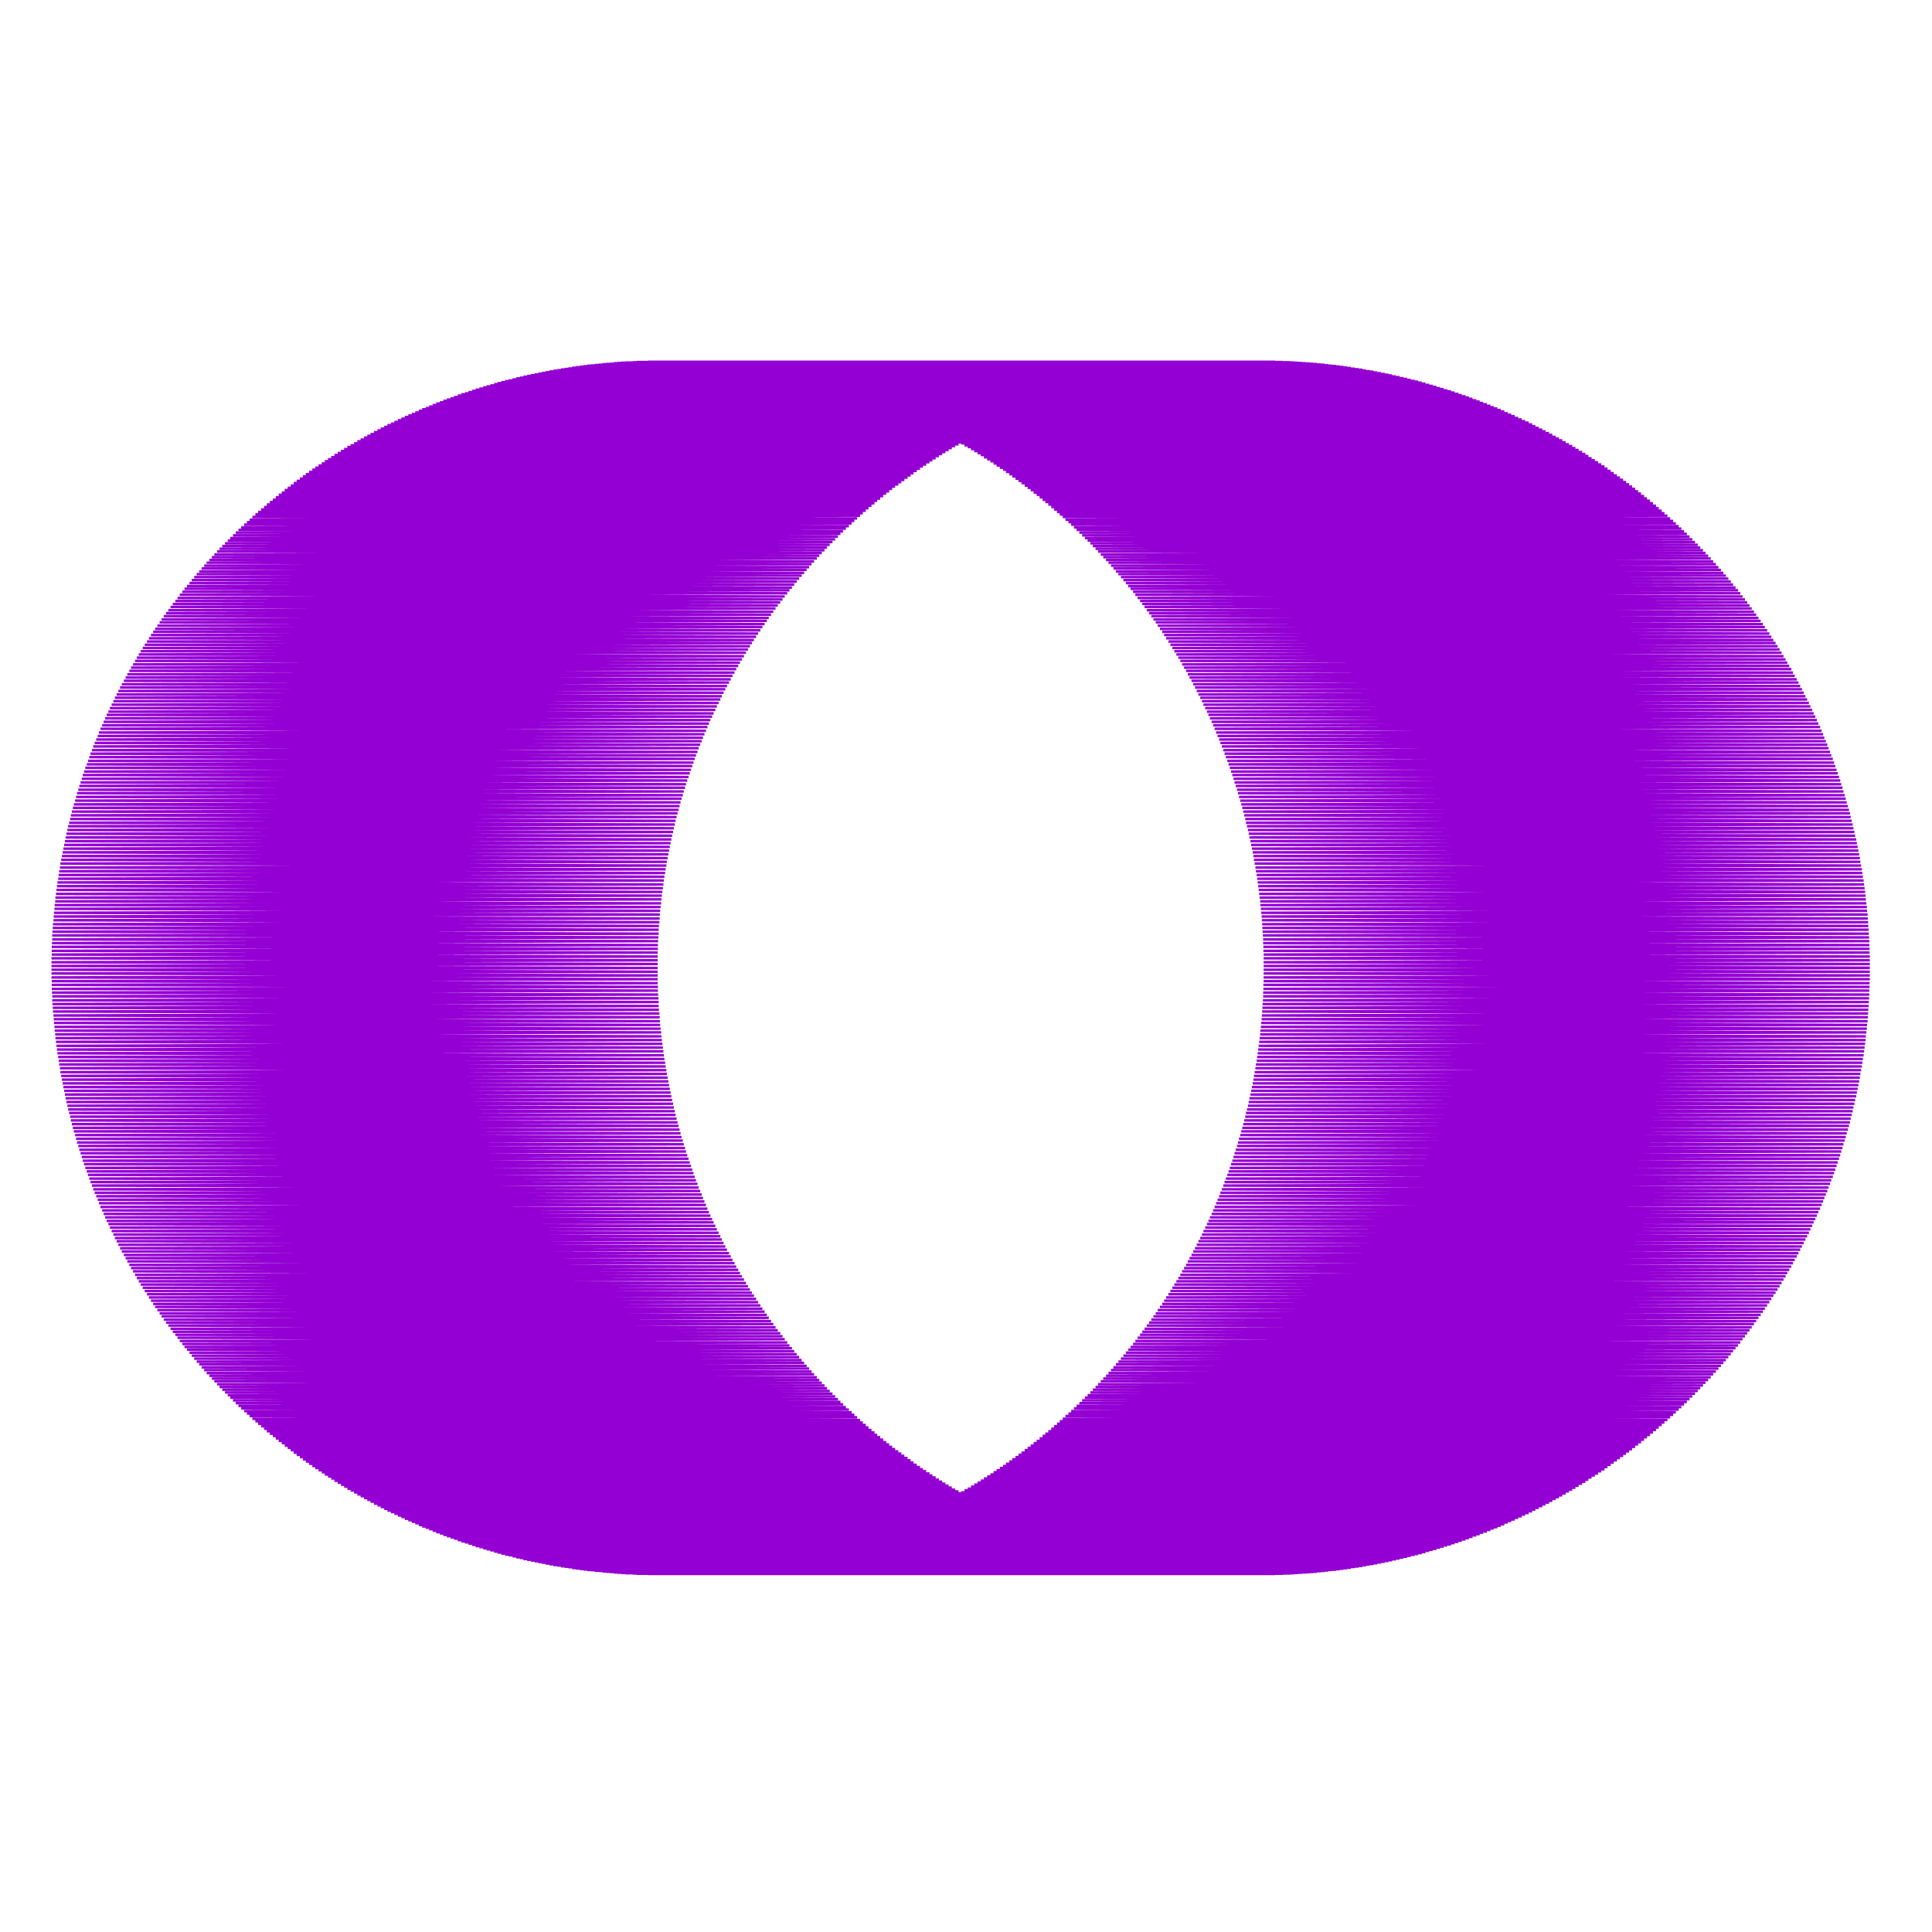<?xml version="1.0" encoding="utf-8"  standalone="no"?>
<svg 
 width="777" height="777"
 viewBox="0 0 777 777"
 xmlns="http://www.w3.org/2000/svg"
 xmlns:xlink="http://www.w3.org/1999/xlink"
>

<title>Gnuplot</title>
<desc>Produced by GNUPLOT 5.2 patchlevel 7 </desc>

<g id="gnuplot_canvas">

<rect x="0" y="0" width="777" height="777" fill="none"/>
<defs>

	<circle id='gpDot' r='0.5' stroke-width='0.5' stroke='currentColor'/>
	<path id='gpPt0' stroke-width='0.222' stroke='currentColor' d='M-1,0 h2 M0,-1 v2'/>
	<path id='gpPt1' stroke-width='0.222' stroke='currentColor' d='M-1,-1 L1,1 M1,-1 L-1,1'/>
	<path id='gpPt2' stroke-width='0.222' stroke='currentColor' d='M-1,0 L1,0 M0,-1 L0,1 M-1,-1 L1,1 M-1,1 L1,-1'/>
	<rect id='gpPt3' stroke-width='0.222' stroke='currentColor' x='-1' y='-1' width='2' height='2'/>
	<rect id='gpPt4' stroke-width='0.222' stroke='currentColor' fill='currentColor' x='-1' y='-1' width='2' height='2'/>
	<circle id='gpPt5' stroke-width='0.222' stroke='currentColor' cx='0' cy='0' r='1'/>
	<use xlink:href='#gpPt5' id='gpPt6' fill='currentColor' stroke='none'/>
	<path id='gpPt7' stroke-width='0.222' stroke='currentColor' d='M0,-1.33 L-1.33,0.67 L1.33,0.67 z'/>
	<use xlink:href='#gpPt7' id='gpPt8' fill='currentColor' stroke='none'/>
	<use xlink:href='#gpPt7' id='gpPt9' stroke='currentColor' transform='rotate(180)'/>
	<use xlink:href='#gpPt9' id='gpPt10' fill='currentColor' stroke='none'/>
	<use xlink:href='#gpPt3' id='gpPt11' stroke='currentColor' transform='rotate(45)'/>
	<use xlink:href='#gpPt11' id='gpPt12' fill='currentColor' stroke='none'/>
	<path id='gpPt13' stroke-width='0.222' stroke='currentColor' d='M0,1.330 L1.265,0.411 L0.782,-1.067 L-0.782,-1.076 L-1.265,0.411 z'/>
	<use xlink:href='#gpPt13' id='gpPt14' fill='currentColor' stroke='none'/>
	<filter id='textbox' filterUnits='objectBoundingBox' x='0' y='0' height='1' width='1'>
	  <feFlood flood-color='white' flood-opacity='1' result='bgnd'/>
	  <feComposite in='SourceGraphic' in2='bgnd' operator='atop'/>
	</filter>
	<filter id='greybox' filterUnits='objectBoundingBox' x='0' y='0' height='1' width='1'>
	  <feFlood flood-color='lightgrey' flood-opacity='1' result='grey'/>
	  <feComposite in='SourceGraphic' in2='grey' operator='atop'/>
	</filter>
</defs>
<g fill="none" color="white" stroke="currentColor" stroke-width="1.00" stroke-linecap="butt" stroke-linejoin="miter">
</g>
<g fill="none" color="black" stroke="currentColor" stroke-width="1.00" stroke-linecap="butt" stroke-linejoin="miter">
</g>
<g fill="none" color="black" stroke="currentColor" stroke-width="1.00" stroke-linecap="butt" stroke-linejoin="miter">
</g>
	<g id="gnuplot_plot_1" ><title>real(z(t)),imag(z(t))</title>
<g fill="none" color="black" stroke="currentColor" stroke-width="1.00" stroke-linecap="butt" stroke-linejoin="miter">
	<path stroke='rgb(148,   0, 211)'  d='M752.0,389.2 L508.2,388.5 L752.0,387.7 L508.2,387.0 L752.0,386.2 L508.2,385.4 L752.0,384.7 L508.2,383.9
		L751.9,383.1 L508.1,382.4 L751.9,381.6 L508.1,380.8 L751.8,380.1 L508.0,379.3 L751.8,378.5 L508.0,377.8
		L751.7,377.0 L507.9,376.2 L751.6,375.5 L507.8,374.7 L751.5,373.9 L507.7,373.2 L751.4,372.4 L507.6,371.7
		L751.3,370.9 L507.5,370.1 L751.2,369.4 L507.4,368.6 L751.1,367.8 L507.2,367.1 L750.9,366.3 L507.1,365.5
		L750.8,364.8 L506.9,364.0 L750.6,363.3 L506.8,362.5 L750.4,361.7 L506.6,361.0 L750.3,360.2 L506.4,359.5
		L750.1,358.7 L506.2,357.9 L749.9,357.2 L506.0,356.4 L749.7,355.7 L505.8,354.9 L749.5,354.1 L505.6,353.4
		L749.2,352.6 L505.4,351.9 L749.0,351.1 L505.1,350.4 L748.8,349.6 L504.9,348.9 L748.5,348.1 L504.6,347.3
		L748.2,346.6 L504.3,345.8 L748.0,345.1 L504.1,344.3 L747.7,343.6 L503.8,342.8 L747.4,342.1 L503.5,341.3
		L747.1,340.6 L503.2,339.8 L746.8,339.1 L502.9,338.3 L746.5,337.6 L502.5,336.8 L746.1,336.1 L502.2,335.3
		L745.8,334.6 L501.9,333.8 L745.4,333.1 L501.5,332.3 L745.1,331.6 L501.1,330.9 L744.7,330.1 L500.8,329.4
		L744.3,328.6 L500.4,327.9 L744.0,327.1 L500.0,326.4 L743.6,325.7 L499.6,324.9 L743.2,324.2 L499.2,323.5
		L742.7,322.7 L498.8,322.0 L742.3,321.2 L498.3,320.5 L741.9,319.8 L497.9,319.0 L741.4,318.3 L497.5,317.6
		L741.0,316.8 L497.0,316.1 L740.5,315.4 L496.5,314.7 L740.1,313.9 L496.1,313.2 L739.6,312.5 L495.6,311.7
		L739.1,311.0 L495.1,310.3 L738.6,309.6 L494.6,308.8 L738.1,308.1 L494.1,307.4 L737.6,306.7 L493.6,306.0
		L737.1,305.2 L493.0,304.5 L736.5,303.8 L492.5,303.1 L736.0,302.4 L492.0,301.7 L735.4,300.9 L491.4,300.2
		L734.9,299.5 L490.8,298.8 L734.3,298.1 L490.3,297.4 L733.7,296.7 L489.7,296.0 L733.2,295.3 L489.1,294.6
		L732.6,293.9 L488.5,293.1 L732.0,292.4 L487.9,291.7 L731.3,291.0 L487.3,290.3 L730.7,289.6 L486.6,288.9
		L730.1,288.2 L486.0,287.5 L729.4,286.9 L485.4,286.2 L728.8,285.5 L484.7,284.8 L728.1,284.1 L484.0,283.4
		L727.5,282.7 L483.4,282.0 L726.8,281.3 L482.7,280.6 L726.1,280.0 L482.0,279.3 L725.4,278.6 L481.3,277.9
		L724.7,277.2 L480.6,276.5 L724.0,275.9 L479.9,275.2 L723.3,274.5 L479.2,273.8 L722.6,273.2 L478.4,272.5
		L721.8,271.8 L477.7,271.2 L721.1,270.5 L477.0,269.8 L720.4,269.1 L476.2,268.5 L719.6,267.8 L475.4,267.2
		L718.8,266.5 L474.7,265.8 L718.1,265.2 L473.9,264.5 L717.3,263.9 L473.1,263.2 L716.5,262.5 L472.3,261.9
		L715.7,261.2 L471.5,260.6 L714.9,259.9 L470.7,259.3 L714.1,258.6 L469.9,258.0 L713.2,257.4 L469.0,256.7
		L712.4,256.1 L468.2,255.4 L711.6,254.8 L467.4,254.1 L710.7,253.5 L466.5,252.9 L709.8,252.2 L465.6,251.6
		L709.0,251.0 L464.8,250.3 L708.1,249.7 L463.9,249.1 L707.2,248.5 L463.0,247.8 L706.3,247.2 L462.1,246.6
		L705.4,246.0 L461.2,245.4 L704.5,244.7 L460.3,244.1 L703.6,243.5 L459.4,242.9 L702.7,242.3 L458.5,241.7
		L701.8,241.1 L457.5,240.5 L700.8,239.9 L456.6,239.2 L699.9,238.6 L455.7,238.0 L699.0,237.4 L454.7,236.8
		L698.0,236.3 L453.7,235.7 L697.0,235.1 L452.8,234.5 L696.1,233.9 L451.8,233.3 L695.1,232.7 L450.8,232.1
		L694.1,231.5 L449.8,230.9 L693.1,230.4 L448.8,229.8 L692.1,229.2 L447.8,228.6 L691.1,228.1 L446.8,227.5
		L690.1,226.9 L445.8,226.3 L689.0,225.8 L444.8,225.2 L688.0,224.6 L443.7,224.1 L687.0,223.5 L442.7,223.0
		L685.9,222.4 L441.6,221.8 L684.9,221.3 L440.6,220.7 L683.8,220.2 L439.5,219.6 L682.8,219.1 L438.5,218.5
		L681.7,218.0 L437.4,217.4 L680.6,216.9 L436.3,216.4 L679.5,215.8 L435.2,215.3 L678.4,214.7 L434.1,214.2
		L677.3,213.7 L433.0,213.1 L676.2,212.6 L431.9,212.1 L675.1,211.6 L430.8,211.0 L674.0,210.5 L429.7,210.0
		L672.9,209.5 L428.5,209.0 L671.7,208.5 L427.4,207.9 L670.6,207.4 L426.2,206.9 L669.4,206.4 L425.1,205.9
		L668.3,205.4 L423.9,204.9 L667.1,204.4 L422.8,203.9 L666.0,203.4 L421.6,202.9 L664.8,202.4 L420.4,201.9
		L663.6,201.4 L419.3,201.0 L662.4,200.5 L418.1,200.0 L661.2,199.5 L416.9,199.0 L660.0,198.5 L415.7,198.1
		L658.8,197.6 L414.5,197.1 L657.6,196.6 L413.3,196.2 L656.4,195.7 L412.1,195.3 L655.2,194.8 L410.8,194.3
		L654.0,193.9 L409.6,193.4 L652.8,193.0 L408.4,192.5 L651.5,192.1 L407.1,191.6 L650.3,191.2 L405.9,190.7
		L649.0,190.3 L404.6,189.8 L647.8,189.4 L403.4,188.9 L646.5,188.5 L402.1,188.1 L645.3,187.6 L400.8,187.2
		L644.0,186.8 L399.6,186.4 L642.7,185.9 L398.3,185.5 L641.4,185.1 L397.0,184.7 L640.1,184.3 L395.7,183.9
		L638.8,183.4 L394.4,183.0 L637.6,182.6 L393.1,182.2 L636.3,181.8 L391.8,181.4 L634.9,181.0 L390.5,180.6
		L633.6,180.2 L389.2,179.8 L632.3,179.4 L387.9,179.1 L631.0,178.7 L386.6,178.3 L629.7,177.9 L385.2,177.5
		L628.3,177.1 L383.9,176.8 L627.0,176.4 L382.6,176.0 L625.7,175.7 L381.2,175.3 L624.3,174.9 L379.9,174.6
		L623.0,174.2 L378.5,173.8 L621.6,173.5 L377.2,173.1 L620.3,172.8 L375.8,172.4 L618.9,172.1 L374.5,171.7
		L617.5,171.4 L373.1,171.0 L616.2,170.7 L371.7,170.4 L614.8,170.0 L370.3,169.7 L613.4,169.4 L368.9,169.0
		L612.0,168.7 L367.6,168.4 L610.6,168.1 L366.2,167.7 L609.2,167.4 L364.8,167.1 L607.8,166.8 L363.4,166.5
		L606.4,166.2 L362.0,165.9 L605.0,165.5 L360.6,165.2 L603.6,164.9 L359.2,164.6 L602.2,164.3 L357.8,164.1
		L600.8,163.8 L356.3,163.5 L599.4,163.2 L354.9,162.9 L598.0,162.6 L353.5,162.3 L596.5,162.1 L352.1,161.8
		L595.1,161.5 L350.6,161.2 L593.7,161.0 L349.2,160.7 L592.2,160.4 L347.8,160.2 L590.8,159.9 L346.3,159.7
		L589.4,159.4 L344.9,159.1 L587.9,158.9 L343.4,158.6 L586.5,158.4 L342.0,158.2 L585.0,157.9 L340.5,157.7
		L583.6,157.4 L339.1,157.2 L582.1,157.0 L337.6,156.7 L580.6,156.5 L336.1,156.3 L579.2,156.1 L334.7,155.8
		L577.7,155.6 L333.2,155.4 L576.2,155.2 L331.7,155.0 L574.8,154.8 L330.3,154.5 L573.3,154.3 L328.8,154.1
		L571.8,153.9 L327.3,153.7 L570.3,153.5 L325.8,153.3 L568.9,153.2 L324.3,153.0 L567.4,152.8 L322.9,152.6
		L565.9,152.4 L321.4,152.2 L564.4,152.1 L319.9,151.9 L562.9,151.7 L318.4,151.5 L561.4,151.4 L316.9,151.2
		L559.9,151.0 L315.4,150.9 L558.4,150.7 L313.9,150.6 L556.9,150.4 L312.4,150.3 L555.4,150.1 L310.9,150.0
		L553.9,149.8 L309.4,149.7 L552.4,149.5 L307.9,149.4 L550.9,149.3 L306.4,149.1 L549.4,149.0 L304.9,148.9
		L547.9,148.7 L303.4,148.6 L546.4,148.5 L301.8,148.4 L544.9,148.3 L300.3,148.2 L543.3,148.0 L298.8,147.9
		L541.8,147.8 L297.3,147.7 L540.3,147.6 L295.8,147.5 L538.8,147.4 L294.3,147.3 L537.3,147.2 L292.7,147.1
		L535.7,147.1 L291.2,147.0 L534.2,146.9 L289.7,146.8 L532.7,146.7 L288.2,146.7 L531.2,146.6 L286.6,146.5
		L529.6,146.4 L285.1,146.4 L528.1,146.3 L283.6,146.3 L526.6,146.2 L282.1,146.1 L525.1,146.1 L280.5,146.0
		L523.5,146.0 L279.0,145.9 L522.0,145.9 L277.5,145.8 L520.5,145.8 L275.9,145.8 L519.0,145.7 L274.4,145.7
		L517.4,145.7 L272.9,145.6 L515.9,145.6 L271.4,145.6 L514.4,145.6 L269.8,145.6 L512.8,145.5 L268.3,145.5
		L511.3,145.5 L266.8,145.5 L509.8,145.5 L265.2,145.5 L508.2,145.5 L263.7,145.5 L506.7,145.5 L262.2,145.5
		L505.2,145.5 L260.6,145.5 L503.6,145.5 L259.1,145.6 L502.1,145.6 L257.6,145.6 L500.6,145.6 L256.0,145.6
		L499.0,145.7 L254.5,145.7 L497.5,145.7 L253.0,145.8 L496.0,145.8 L251.5,145.8 L494.5,145.9 L249.9,145.9
		L492.9,146.0 L248.4,146.0 L491.4,146.1 L246.9,146.1 L489.9,146.2 L245.3,146.3 L488.3,146.3 L243.8,146.4
		L486.8,146.4 L242.3,146.5 L485.3,146.6 L240.8,146.7 L483.8,146.7 L239.2,146.8 L482.2,146.9 L237.7,147.0
		L480.7,147.1 L236.2,147.1 L479.2,147.2 L234.7,147.3 L477.7,147.4 L233.2,147.5 L476.2,147.6 L231.6,147.7
		L474.6,147.8 L230.1,147.9 L473.1,148.0 L228.6,148.2 L471.6,148.3 L227.1,148.4 L470.1,148.5 L225.6,148.6
		L468.6,148.7 L224.1,148.9 L467.1,149.0 L222.6,149.1 L465.6,149.3 L221.0,149.4 L464.1,149.5 L219.5,149.7
		L462.6,149.8 L218.0,150.0 L461.1,150.1 L216.5,150.3 L459.6,150.4 L215.0,150.6 L458.1,150.7 L213.5,150.9
		L456.6,151.0 L212.0,151.2 L455.1,151.4 L210.5,151.5 L453.6,151.7 L209.1,151.9 L452.1,152.1 L207.6,152.2
		L450.6,152.4 L206.1,152.6 L449.1,152.8 L204.6,153.0 L447.6,153.2 L203.1,153.3 L446.1,153.5 L201.6,153.7
		L444.6,153.9 L200.1,154.1 L443.2,154.3 L198.7,154.5 L441.7,154.8 L197.2,155.0 L440.2,155.2 L195.7,155.4
		L438.8,155.6 L194.3,155.8 L437.3,156.1 L192.8,156.3 L435.8,156.5 L191.3,156.7 L434.4,157.0 L189.9,157.2
		L432.9,157.4 L188.4,157.7 L431.4,157.9 L187.0,158.2 L430.0,158.4 L185.5,158.6 L428.5,158.9 L184.1,159.1
		L427.1,159.4 L182.6,159.7 L425.7,159.9 L181.2,160.2 L424.2,160.4 L179.7,160.7 L422.8,161.0 L178.3,161.2
		L421.4,161.5 L176.9,161.8 L419.9,162.1 L175.4,162.3 L418.5,162.6 L174.0,162.9 L417.1,163.2 L172.6,163.5
		L415.7,163.8 L171.2,164.1 L414.2,164.3 L169.8,164.6 L412.8,164.9 L168.4,165.2 L411.4,165.5 L167.0,165.9
		L410.0,166.2 L165.6,166.5 L408.6,166.8 L164.2,167.1 L407.2,167.4 L162.8,167.7 L405.8,168.1 L161.4,168.4
		L404.4,168.7 L160.0,169.0 L403.1,169.4 L158.6,169.7 L401.7,170.0 L157.2,170.4 L400.3,170.7 L155.8,171.0
		L398.9,171.4 L154.5,171.7 L397.6,172.1 L153.1,172.4 L396.2,172.8 L151.8,173.1 L394.8,173.5 L150.4,173.8
		L393.5,174.2 L149.0,174.6 L392.1,174.9 L147.7,175.3 L390.8,175.7 L146.4,176.0 L389.5,176.4 L145.0,176.8
		L388.1,177.1 L143.7,177.5 L386.8,177.9 L142.4,178.3 L385.5,178.7 L141.0,179.1 L384.1,179.4 L139.7,179.8
		L382.8,180.2 L138.4,180.6 L381.5,181.0 L137.1,181.4 L380.2,181.8 L135.8,182.2 L378.9,182.6 L134.5,183.0
		L377.6,183.4 L133.2,183.9 L376.3,184.3 L131.9,184.7 L375.0,185.1 L130.6,185.5 L373.8,185.9 L129.4,186.4
		L372.5,186.8 L128.1,187.2 L371.2,187.6 L126.8,188.1 L370.0,188.5 L125.6,188.9 L368.7,189.4 L124.3,189.8
		L367.4,190.3 L123.0,190.7 L366.2,191.2 L121.8,191.6 L365.0,192.1 L120.6,192.5 L363.7,193.0 L119.3,193.4
		L362.5,193.9 L118.1,194.3 L361.3,194.8 L116.9,195.3 L360.0,195.7 L115.7,196.2 L358.8,196.6 L114.5,197.1
		L357.6,197.6 L113.3,198.1 L356.4,198.5 L112.1,199.0 L355.2,199.5 L110.9,200.0 L354.0,200.5 L109.7,201.0
		L352.8,201.4 L108.5,201.9 L351.7,202.4 L107.3,202.9 L350.5,203.4 L106.2,203.9 L349.3,204.4 L105.0,204.9
		L348.2,205.4 L103.8,205.9 L347.0,206.4 L102.7,206.9 L345.9,207.4 L101.5,207.9 L344.7,208.5 L100.4,209.0
		L343.6,209.5 L99.3,210.0 L342.5,210.5 L98.2,211.0 L341.4,211.6 L97.0,212.1 L340.2,212.6 L95.9,213.1
		L339.1,213.7 L94.8,214.2 L338.0,214.7 L93.7,215.3 L337.0,215.8 L92.6,216.4 L335.9,216.9 L91.6,217.4
		L334.8,218.0 L90.5,218.5 L333.7,219.1 L89.4,219.6 L332.6,220.2 L88.3,220.7 L331.6,221.3 L87.3,221.8
		L330.5,222.4 L86.2,223.0 L329.5,223.5 L85.2,224.1 L328.5,224.6 L84.2,225.2 L327.4,225.8 L83.1,226.3
		L326.4,226.9 L82.1,227.5 L325.4,228.1 L81.1,228.6 L324.4,229.2 L80.1,229.8 L323.4,230.4 L79.1,230.9
		L322.4,231.5 L78.1,232.1 L321.4,232.7 L77.1,233.3 L320.4,233.9 L76.2,234.5 L319.4,235.1 L75.2,235.7
		L318.5,236.3 L74.2,236.8 L317.5,237.4 L73.3,238.0 L316.6,238.6 L72.3,239.2 L315.6,239.9 L71.4,240.5
		L314.7,241.1 L70.5,241.7 L313.8,242.3 L69.5,242.9 L312.8,243.5 L68.6,244.1 L311.9,244.7 L67.7,245.4
		L311.0,246.0 L66.8,246.6 L310.1,247.2 L65.9,247.8 L309.2,248.5 L65.0,249.1 L308.4,249.7 L64.2,250.3
		L307.5,251.0 L63.3,251.6 L306.6,252.2 L62.4,252.9 L305.8,253.5 L61.6,254.1 L304.9,254.8 L60.7,255.4
		L304.1,256.1 L59.9,256.7 L303.2,257.4 L59.1,258.0 L302.4,258.6 L58.2,259.3 L301.6,259.9 L57.4,260.6
		L300.8,261.2 L56.6,261.9 L300.0,262.5 L55.8,263.2 L299.2,263.9 L55.0,264.5 L298.4,265.2 L54.3,265.8
		L297.6,266.5 L53.5,267.2 L296.9,267.8 L52.7,268.5 L296.1,269.1 L52.0,269.8 L295.4,270.5 L51.2,271.2
		L294.6,271.8 L50.5,272.5 L293.9,273.2 L49.8,273.8 L293.2,274.5 L49.0,275.2 L292.4,275.9 L48.3,276.5
		L291.7,277.2 L47.6,277.9 L291.0,278.6 L46.9,279.3 L290.3,280.0 L46.2,280.6 L289.7,281.3 L45.6,282.0
		L289.0,282.7 L44.9,283.4 L288.3,284.1 L44.2,284.8 L287.7,285.5 L43.6,286.2 L287.0,286.9 L42.9,287.5
		L286.4,288.2 L42.3,288.9 L285.7,289.6 L41.7,290.3 L285.1,291.0 L41.1,291.7 L284.5,292.4 L40.4,293.1
		L283.9,293.9 L39.8,294.6 L283.3,295.3 L39.3,296.0 L282.7,296.7 L38.7,297.4 L282.2,298.1 L38.1,298.8
		L281.6,299.5 L37.5,300.2 L281.0,300.9 L37.0,301.7 L280.5,302.4 L36.4,303.1 L279.9,303.8 L35.9,304.5
		L279.4,305.2 L35.4,306.0 L278.9,306.7 L34.9,307.4 L278.4,308.1 L34.3,308.8 L277.9,309.6 L33.8,310.3
		L277.4,311.0 L33.3,311.7 L276.9,312.5 L32.9,313.2 L276.4,313.9 L32.4,314.7 L275.9,315.4 L31.9,316.1
		L275.5,316.8 L31.5,317.6 L275.0,318.3 L31.0,319.0 L274.6,319.8 L30.6,320.5 L274.1,321.2 L30.2,322.0
		L273.7,322.7 L29.7,323.5 L273.3,324.2 L29.3,324.9 L272.9,325.7 L28.9,326.4 L272.5,327.1 L28.5,327.9
		L272.1,328.6 L28.2,329.4 L271.7,330.1 L27.8,330.9 L271.4,331.6 L27.4,332.3 L271.0,333.1 L27.1,333.8
		L270.7,334.6 L26.7,335.3 L270.3,336.1 L26.4,336.8 L270.0,337.6 L26.1,338.3 L269.7,339.1 L25.8,339.8
		L269.4,340.6 L25.5,341.3 L269.1,342.1 L25.2,342.8 L268.8,343.6 L24.9,344.3 L268.5,345.1 L24.6,345.8
		L268.2,346.6 L24.3,347.3 L268.0,348.1 L24.1,348.9 L267.7,349.6 L23.8,350.4 L267.5,351.1 L23.6,351.9
		L267.2,352.6 L23.4,353.4 L267.0,354.1 L23.1,354.9 L266.8,355.7 L22.9,356.4 L266.6,357.2 L22.7,357.9
		L266.4,358.7 L22.5,359.5 L266.2,360.2 L22.3,361.0 L266.0,361.7 L22.2,362.5 L265.9,363.3 L22.0,364.0
		L265.7,364.8 L21.9,365.5 L265.5,366.3 L21.7,367.1 L265.4,367.8 L21.6,368.6 L265.3,369.4 L21.5,370.1
		L265.2,370.9 L21.3,371.7 L265.0,372.4 L21.2,373.2 L264.9,373.9 L21.1,374.7 L264.9,375.5 L21.0,376.2
		L264.8,377.0 L21.0,377.8 L264.7,378.5 L20.9,379.3 L264.6,380.1 L20.8,380.8 L264.6,381.6 L20.8,382.4
		L264.5,383.1 L20.8,383.9 L264.5,384.7 L20.7,385.4 L264.5,386.2 L20.7,387.0 L264.5,387.7 L20.7,388.5
		L264.5,389.3 L20.7,390.0 L264.5,390.8 L20.7,391.5 L264.5,392.3 L20.7,393.1 L264.5,393.8 L20.8,394.6
		L264.5,395.4 L20.8,396.1 L264.6,396.9 L20.8,397.7 L264.6,398.4 L20.9,399.2 L264.7,400.0 L21.0,400.7
		L264.8,401.5 L21.0,402.3 L264.9,403.0 L21.1,403.8 L264.9,404.6 L21.2,405.3 L265.0,406.1 L21.3,406.8
		L265.2,407.6 L21.5,408.4 L265.3,409.1 L21.6,409.9 L265.4,410.7 L21.7,411.4 L265.5,412.2 L21.9,413.0
		L265.7,413.7 L22.0,414.5 L265.9,415.2 L22.2,416.0 L266.0,416.8 L22.3,417.5 L266.2,418.3 L22.5,419.0
		L266.4,419.8 L22.7,420.6 L266.6,421.3 L22.9,422.1 L266.8,422.8 L23.1,423.6 L267.0,424.4 L23.4,425.1
		L267.2,425.9 L23.6,426.6 L267.5,427.4 L23.8,428.1 L267.7,428.9 L24.1,429.6 L268.0,430.4 L24.3,431.2
		L268.2,431.9 L24.6,432.7 L268.5,433.4 L24.9,434.2 L268.8,434.9 L25.2,435.7 L269.1,436.4 L25.5,437.2
		L269.4,437.9 L25.8,438.7 L269.7,439.4 L26.1,440.2 L270.0,440.9 L26.4,441.7 L270.3,442.4 L26.7,443.2
		L270.7,443.9 L27.1,444.7 L271.0,445.4 L27.4,446.2 L271.4,446.9 L27.8,447.6 L271.7,448.4 L28.2,449.1
		L272.1,449.9 L28.5,450.6 L272.5,451.4 L28.9,452.1 L272.9,452.8 L29.3,453.6 L273.3,454.3 L29.7,455.0
		L273.7,455.8 L30.2,456.5 L274.1,457.3 L30.6,458.0 L274.6,458.7 L31.0,459.5 L275.0,460.2 L31.5,460.9
		L275.5,461.7 L31.9,462.4 L275.9,463.1 L32.4,463.8 L276.4,464.6 L32.9,465.3 L276.9,466.0 L33.3,466.8
		L277.4,467.5 L33.8,468.2 L277.9,468.9 L34.3,469.7 L278.4,470.4 L34.9,471.1 L278.9,471.8 L35.4,472.5
		L279.4,473.3 L35.9,474.0 L279.9,474.7 L36.4,475.4 L280.5,476.1 L37.0,476.8 L281.0,477.6 L37.5,478.3
		L281.6,479.0 L38.1,479.7 L282.2,480.4 L38.7,481.1 L282.7,481.8 L39.3,482.5 L283.3,483.2 L39.8,483.9
		L283.9,484.6 L40.4,485.4 L284.5,486.1 L41.1,486.8 L285.1,487.5 L41.7,488.2 L285.7,488.9 L42.3,489.6
		L286.4,490.3 L42.9,491.0 L287.0,491.6 L43.6,492.3 L287.7,493.0 L44.2,493.7 L288.3,494.4 L44.9,495.1
		L289.0,495.8 L45.6,496.5 L289.7,497.2 L46.2,497.9 L290.3,498.5 L46.9,499.2 L291.0,499.9 L47.6,500.6
		L291.7,501.3 L48.3,502.0 L292.4,502.6 L49.0,503.3 L293.2,504.0 L49.8,504.7 L293.9,505.3 L50.5,506.0
		L294.6,506.7 L51.2,507.3 L295.4,508.0 L52.0,508.7 L296.1,509.4 L52.7,510.0 L296.9,510.7 L53.5,511.3
		L297.6,512.0 L54.3,512.7 L298.4,513.3 L55.0,514.0 L299.2,514.6 L55.8,515.3 L300.0,516.0 L56.6,516.6
		L300.8,517.3 L57.4,517.9 L301.6,518.6 L58.2,519.2 L302.4,519.9 L59.1,520.5 L303.2,521.1 L59.9,521.8
		L304.1,522.4 L60.7,523.1 L304.9,523.7 L61.6,524.4 L305.8,525.0 L62.4,525.6 L306.6,526.3 L63.3,526.9
		L307.5,527.5 L64.2,528.2 L308.4,528.8 L65.0,529.4 L309.2,530.0 L65.9,530.7 L310.1,531.3 L66.8,531.9
		L311.0,532.5 L67.7,533.1 L311.9,533.8 L68.6,534.4 L312.8,535.0 L69.5,535.6 L313.8,536.2 L70.5,536.8
		L314.7,537.4 L71.4,538.0 L315.6,538.6 L72.3,539.3 L316.6,539.9 L73.3,540.5 L317.5,541.1 L74.2,541.7
		L318.5,542.2 L75.2,542.8 L319.4,543.4 L76.2,544.0 L320.4,544.6 L77.1,545.2 L321.4,545.8 L78.1,546.4
		L322.4,547.0 L79.1,547.6 L323.4,548.1 L80.1,548.7 L324.4,549.3 L81.1,549.9 L325.4,550.4 L82.1,551.0
		L326.4,551.6 L83.1,552.2 L327.4,552.7 L84.2,553.3 L328.5,553.9 L85.2,554.4 L329.5,555.0 L86.2,555.5
		L330.5,556.1 L87.3,556.7 L331.6,557.2 L88.3,557.8 L332.6,558.3 L89.4,558.9 L333.7,559.4 L90.5,560.0
		L334.8,560.5 L91.6,561.1 L335.9,561.6 L92.6,562.1 L337.0,562.7 L93.7,563.2 L338.0,563.8 L94.8,564.3
		L339.1,564.8 L95.9,565.4 L340.2,565.9 L97.0,566.4 L341.4,566.9 L98.2,567.5 L342.5,568.0 L99.3,568.5
		L343.6,569.0 L100.4,569.5 L344.7,570.0 L101.5,570.6 L345.9,571.1 L102.7,571.6 L347.0,572.1 L103.8,572.6
		L348.2,573.1 L105.0,573.6 L349.3,574.1 L106.2,574.6 L350.5,575.1 L107.3,575.6 L351.7,576.1 L108.5,576.6
		L352.8,577.1 L109.7,577.5 L354.0,578.0 L110.9,578.5 L355.2,579.0 L112.1,579.5 L356.4,580.0 L113.3,580.4
		L357.6,580.9 L114.5,581.4 L358.8,581.9 L115.7,582.3 L360.0,582.8 L116.9,583.2 L361.3,583.7 L118.1,584.2
		L362.5,584.6 L119.3,585.1 L363.7,585.5 L120.6,586.0 L365.0,586.4 L121.8,586.9 L366.2,587.3 L123.0,587.8
		L367.4,588.2 L124.3,588.7 L368.7,589.1 L125.6,589.6 L370.0,590.0 L126.8,590.4 L371.2,590.9 L128.1,591.3
		L372.5,591.7 L129.4,592.1 L373.8,592.6 L130.6,593.0 L375.0,593.4 L131.9,593.8 L376.3,594.2 L133.2,594.6
		L377.6,595.1 L134.5,595.5 L378.9,595.9 L135.8,596.3 L380.2,596.7 L137.1,597.1 L381.5,597.5 L138.4,597.9
		L382.8,598.3 L139.7,598.7 L384.1,599.1 L141.0,599.4 L385.5,599.8 L142.4,600.2 L386.8,600.6 L143.7,601.0
		L388.1,601.4 L145.0,601.7 L389.5,602.1 L146.4,602.5 L390.8,602.8 L147.7,603.2 L392.1,603.6 L149.0,603.9
		L393.5,604.3 L150.4,604.7 L394.8,605.0 L151.8,605.4 L396.2,605.7 L153.1,606.1 L397.6,606.4 L154.5,606.8
		L398.9,607.1 L155.8,607.5 L400.3,607.8 L157.2,608.1 L401.7,608.5 L158.6,608.8 L403.1,609.1 L160.0,609.5
		L404.4,609.8 L161.4,610.1 L405.8,610.4 L162.8,610.8 L407.2,611.1 L164.2,611.4 L408.6,611.7 L165.6,612.0
		L410.0,612.3 L167.0,612.6 L411.4,613.0 L168.4,613.3 L412.8,613.6 L169.8,613.9 L414.2,614.2 L171.2,614.4
		L415.7,614.7 L172.6,615.0 L417.1,615.3 L174.0,615.6 L418.5,615.9 L175.4,616.2 L419.9,616.4 L176.9,616.7
		L421.4,617.0 L178.3,617.3 L422.8,617.5 L179.7,617.8 L424.2,618.1 L181.2,618.3 L425.7,618.6 L182.6,618.8
		L427.1,619.1 L184.1,619.4 L428.5,619.6 L185.5,619.9 L430.0,620.1 L187.0,620.3 L431.4,620.6 L188.4,620.8
		L432.9,621.1 L189.9,621.3 L434.4,621.5 L191.3,621.8 L435.8,622.0 L192.8,622.2 L437.3,622.4 L194.3,622.7
		L438.8,622.9 L195.7,623.1 L440.2,623.3 L197.2,623.5 L441.7,623.7 L198.7,624.0 L443.2,624.2 L200.1,624.4
		L444.6,624.6 L201.6,624.8 L446.1,625.0 L203.1,625.2 L447.6,625.3 L204.6,625.5 L449.1,625.7 L206.1,625.9
		L450.6,626.1 L207.6,626.3 L452.1,626.4 L209.1,626.6 L453.6,626.8 L210.5,627.0 L455.1,627.1 L212.0,627.3
		L456.6,627.5 L213.5,627.6 L458.1,627.8 L215.0,627.9 L459.6,628.1 L216.5,628.2 L461.1,628.4 L218.0,628.5
		L462.6,628.7 L219.5,628.8 L464.1,629.0 L221.0,629.1 L465.6,629.2 L222.6,629.4 L467.1,629.5 L224.1,629.6
		L468.6,629.8 L225.6,629.9 L470.1,630.0 L227.1,630.1 L471.6,630.2 L228.6,630.3 L473.1,630.5 L230.1,630.6
		L474.6,630.7 L231.6,630.8 L476.2,630.9 L233.2,631.0 L477.7,631.1 L234.7,631.2 L479.2,631.3 L236.2,631.4
		L480.7,631.4 L237.7,631.5 L482.2,631.6 L239.2,631.7 L483.8,631.8 L240.8,631.8 L485.3,631.9 L242.3,632.0
		L486.8,632.1 L243.8,632.1 L488.3,632.2 L245.3,632.2 L489.9,632.3 L246.9,632.4 L491.4,632.4 L248.4,632.5
		L492.9,632.5 L249.9,632.6 L494.5,632.6 L251.5,632.7 L496.0,632.7 L253.0,632.7 L497.5,632.8 L254.5,632.8
		L499.0,632.8 L256.0,632.9 L500.6,632.9 L257.6,632.9 L502.1,632.9 L259.1,632.9 L503.6,633.0 L260.6,633.0
		L505.2,633.0 L262.2,633.0 L506.7,633.0 L263.7,633.0 L508.2,633.0 L265.2,633.0 L509.8,633.0 L266.8,633.0
		L511.3,633.0 L268.3,633.0 L512.8,633.0 L269.8,632.9 L514.4,632.9 L271.4,632.9 L515.9,632.9 L272.9,632.9
		L517.4,632.8 L274.4,632.8 L519.0,632.8 L275.9,632.7 L520.5,632.7 L277.5,632.7 L522.0,632.6 L279.0,632.6
		L523.5,632.5 L280.5,632.5 L525.1,632.4 L282.1,632.4 L526.6,632.3 L283.6,632.2 L528.1,632.2 L285.1,632.1
		L529.6,632.1 L286.6,632.0 L531.2,631.9 L288.2,631.8 L532.7,631.8 L289.7,631.7 L534.2,631.6 L291.2,631.5
		L535.7,631.4 L292.7,631.4 L537.3,631.3 L294.3,631.2 L538.8,631.1 L295.8,631.0 L540.3,630.9 L297.3,630.8
		L541.8,630.7 L298.8,630.6 L543.3,630.5 L300.3,630.3 L544.9,630.2 L301.8,630.1 L546.4,630.0 L303.4,629.9
		L547.9,629.8 L304.9,629.6 L549.4,629.5 L306.4,629.4 L550.9,629.2 L307.9,629.1 L552.4,629.0 L309.4,628.8
		L553.9,628.7 L310.9,628.5 L555.4,628.4 L312.4,628.2 L556.9,628.1 L313.9,627.9 L558.4,627.8 L315.4,627.6
		L559.9,627.5 L316.9,627.3 L561.4,627.1 L318.4,627.0 L562.9,626.8 L319.9,626.6 L564.4,626.4 L321.4,626.3
		L565.9,626.1 L322.9,625.9 L567.4,625.7 L324.3,625.5 L568.9,625.3 L325.8,625.2 L570.3,625.0 L327.3,624.8
		L571.8,624.6 L328.8,624.4 L573.3,624.2 L330.3,624.0 L574.8,623.7 L331.7,623.5 L576.2,623.3 L333.2,623.1
		L577.7,622.9 L334.7,622.7 L579.2,622.4 L336.1,622.2 L580.6,622.0 L337.6,621.8 L582.1,621.5 L339.1,621.3
		L583.6,621.1 L340.5,620.8 L585.0,620.6 L342.0,620.3 L586.5,620.1 L343.4,619.9 L587.9,619.6 L344.9,619.4
		L589.4,619.1 L346.3,618.8 L590.8,618.6 L347.8,618.3 L592.2,618.1 L349.2,617.8 L593.7,617.5 L350.6,617.3
		L595.1,617.0 L352.1,616.7 L596.5,616.4 L353.5,616.2 L598.0,615.9 L354.9,615.6 L599.4,615.3 L356.3,615.0
		L600.8,614.7 L357.8,614.4 L602.2,614.2 L359.2,613.9 L603.6,613.6 L360.6,613.3 L605.0,613.0 L362.0,612.6
		L606.4,612.3 L363.4,612.0 L607.8,611.7 L364.8,611.4 L609.2,611.1 L366.2,610.8 L610.6,610.4 L367.6,610.1
		L612.0,609.8 L368.9,609.5 L613.4,609.1 L370.3,608.8 L614.8,608.5 L371.7,608.1 L616.2,607.8 L373.1,607.5
		L617.5,607.1 L374.5,606.8 L618.9,606.4 L375.8,606.1 L620.3,605.7 L377.2,605.4 L621.6,605.0 L378.5,604.7
		L623.0,604.3 L379.9,603.9 L624.3,603.6 L381.2,603.2 L625.7,602.8 L382.6,602.5 L627.0,602.1 L383.9,601.7
		L628.3,601.4 L385.2,601.0 L629.7,600.6 L386.6,600.2 L631.0,599.8 L387.9,599.4 L632.3,599.1 L389.2,598.7
		L633.6,598.3 L390.5,597.9 L634.9,597.5 L391.8,597.1 L636.3,596.7 L393.1,596.3 L637.6,595.9 L394.4,595.5
		L638.8,595.1 L395.7,594.6 L640.1,594.2 L397.0,593.8 L641.4,593.4 L398.3,593.0 L642.7,592.6 L399.6,592.1
		L644.0,591.7 L400.8,591.3 L645.3,590.9 L402.1,590.4 L646.5,590.0 L403.4,589.6 L647.8,589.1 L404.6,588.7
		L649.0,588.2 L405.9,587.8 L650.3,587.3 L407.1,586.9 L651.5,586.4 L408.4,586.0 L652.8,585.5 L409.6,585.1
		L654.0,584.6 L410.8,584.2 L655.2,583.7 L412.1,583.2 L656.4,582.8 L413.3,582.3 L657.6,581.9 L414.5,581.4
		L658.8,580.9 L415.7,580.4 L660.0,580.0 L416.9,579.5 L661.2,579.0 L418.1,578.5 L662.4,578.0 L419.3,577.5
		L663.6,577.1 L420.4,576.6 L664.8,576.1 L421.6,575.6 L666.0,575.1 L422.8,574.6 L667.1,574.1 L423.9,573.6
		L668.3,573.1 L425.1,572.6 L669.4,572.1 L426.2,571.6 L670.6,571.1 L427.4,570.6 L671.7,570.0 L428.5,569.5
		L672.9,569.0 L429.7,568.5 L674.0,568.0 L430.8,567.5 L675.1,566.9 L431.9,566.4 L676.2,565.9 L433.0,565.4
		L677.3,564.8 L434.1,564.3 L678.4,563.8 L435.2,563.2 L679.5,562.7 L436.3,562.1 L680.6,561.6 L437.4,561.1
		L681.7,560.5 L438.5,560.0 L682.8,559.4 L439.5,558.9 L683.8,558.3 L440.6,557.8 L684.9,557.2 L441.6,556.7
		L685.9,556.1 L442.7,555.5 L687.0,555.0 L443.7,554.4 L688.0,553.9 L444.8,553.3 L689.0,552.7 L445.8,552.2
		L690.1,551.6 L446.8,551.0 L691.1,550.4 L447.8,549.9 L692.1,549.3 L448.8,548.7 L693.1,548.1 L449.8,547.6
		L694.1,547.0 L450.8,546.4 L695.1,545.8 L451.8,545.2 L696.1,544.6 L452.8,544.0 L697.0,543.4 L453.7,542.8
		L698.0,542.2 L454.7,541.7 L699.0,541.1 L455.7,540.5 L699.9,539.9 L456.6,539.3 L700.8,538.6 L457.5,538.0
		L701.8,537.4 L458.5,536.8 L702.7,536.2 L459.4,535.6 L703.6,535.0 L460.3,534.4 L704.5,533.8 L461.2,533.1
		L705.4,532.5 L462.1,531.9 L706.3,531.3 L463.0,530.7 L707.2,530.0 L463.9,529.4 L708.1,528.8 L464.8,528.2
		L709.0,527.5 L465.6,526.9 L709.8,526.3 L466.5,525.6 L710.7,525.0 L467.4,524.4 L711.6,523.7 L468.2,523.1
		L712.4,522.4 L469.0,521.8 L713.2,521.1 L469.9,520.5 L714.1,519.9 L470.7,519.2 L714.9,518.6 L471.5,517.9
		L715.7,517.3 L472.3,516.6 L716.5,516.0 L473.1,515.3 L717.3,514.6 L473.9,514.0 L718.1,513.3 L474.7,512.7
		L718.8,512.0 L475.4,511.3 L719.6,510.7 L476.2,510.0 L720.4,509.4 L477.0,508.7 L721.1,508.0 L477.7,507.3
		L721.8,506.7 L478.4,506.0 L722.6,505.3 L479.2,504.7 L723.3,504.0 L479.9,503.3 L724.0,502.6 L480.6,502.0
		L724.7,501.3 L481.3,500.6 L725.4,499.9 L482.0,499.2 L726.1,498.5 L482.7,497.9 L726.8,497.2 L483.4,496.5
		L727.5,495.8 L484.0,495.1 L728.1,494.4 L484.7,493.7 L728.8,493.0 L485.4,492.3 L729.4,491.6 L486.0,491.0
		L730.1,490.3 L486.6,489.6 L730.7,488.9 L487.3,488.2 L731.3,487.5 L487.9,486.8 L732.0,486.1 L488.5,485.4
		L732.6,484.6 L489.1,483.9 L733.2,483.2 L489.7,482.5 L733.7,481.8 L490.3,481.1 L734.3,480.4 L490.8,479.7
		L734.9,479.0 L491.4,478.3 L735.4,477.6 L492.0,476.8 L736.0,476.1 L492.5,475.4 L736.5,474.7 L493.0,474.0
		L737.1,473.3 L493.6,472.5 L737.6,471.8 L494.1,471.1 L738.1,470.4 L494.6,469.7 L738.6,468.9 L495.1,468.2
		L739.1,467.5 L495.6,466.8 L739.6,466.0 L496.1,465.3 L740.1,464.6 L496.5,463.8 L740.5,463.1 L497.0,462.4
		L741.0,461.7 L497.5,460.9 L741.4,460.2 L497.9,459.5 L741.9,458.7 L498.3,458.0 L742.3,457.3 L498.8,456.5
		L742.7,455.8 L499.2,455.0 L743.2,454.3 L499.6,453.6 L743.6,452.8 L500.0,452.1 L744.0,451.4 L500.4,450.6
		L744.3,449.9 L500.8,449.1 L744.7,448.4 L501.1,447.6 L745.1,446.9 L501.5,446.2 L745.4,445.4 L501.9,444.7
		L745.8,443.9 L502.2,443.2 L746.1,442.4 L502.5,441.7 L746.5,440.9 L502.9,440.2 L746.8,439.4 L503.2,438.7
		L747.1,437.9 L503.5,437.2 L747.4,436.4 L503.8,435.7 L747.7,434.9 L504.1,434.2 L748.0,433.4 L504.3,432.7
		L748.2,431.9 L504.6,431.2 L748.5,430.4 L504.9,429.6 L748.8,428.9 L505.1,428.1 L749.0,427.4 L505.4,426.6
		L749.2,425.9 L505.6,425.1 L749.5,424.4 L505.8,423.6 L749.7,422.8 L506.0,422.1 L749.9,421.3 L506.2,420.6
		L750.1,419.8 L506.4,419.0 L750.3,418.3 L506.6,417.5 L750.4,416.8 L506.8,416.0 L750.6,415.2 L506.9,414.5
		L750.8,413.7 L507.1,413.0 L750.9,412.2 L507.2,411.4 L751.1,410.7 L507.4,409.9 L751.2,409.1 L507.5,408.4
		L751.3,407.6 L507.6,406.8 L751.4,406.1 L507.7,405.3 L751.5,404.6 L507.8,403.8 L751.6,403.0 L507.9,402.3
		L751.7,401.5 L508.0,400.7 L751.8,400.0 L508.0,399.2 L751.8,398.4 L508.1,397.7 L751.9,396.9 L508.1,396.1
		L751.9,395.4 L508.2,394.6 L752.0,393.8 L508.2,393.1 L752.0,392.3 L508.2,391.5 L752.0,390.8 L508.2,390.0
		L752.0,389.3  '/></g>
	</g>
<g fill="none" color="white" stroke="rgb(148,   0, 211)" stroke-width="2.00" stroke-linecap="butt" stroke-linejoin="miter">
</g>
<g fill="none" color="black" stroke="currentColor" stroke-width="2.00" stroke-linecap="butt" stroke-linejoin="miter">
</g>
<g fill="none" color="black" stroke="black" stroke-width="1.00" stroke-linecap="butt" stroke-linejoin="miter">
</g>
<g fill="none" color="black" stroke="currentColor" stroke-width="1.00" stroke-linecap="butt" stroke-linejoin="miter">
</g>
</g>
</svg>

